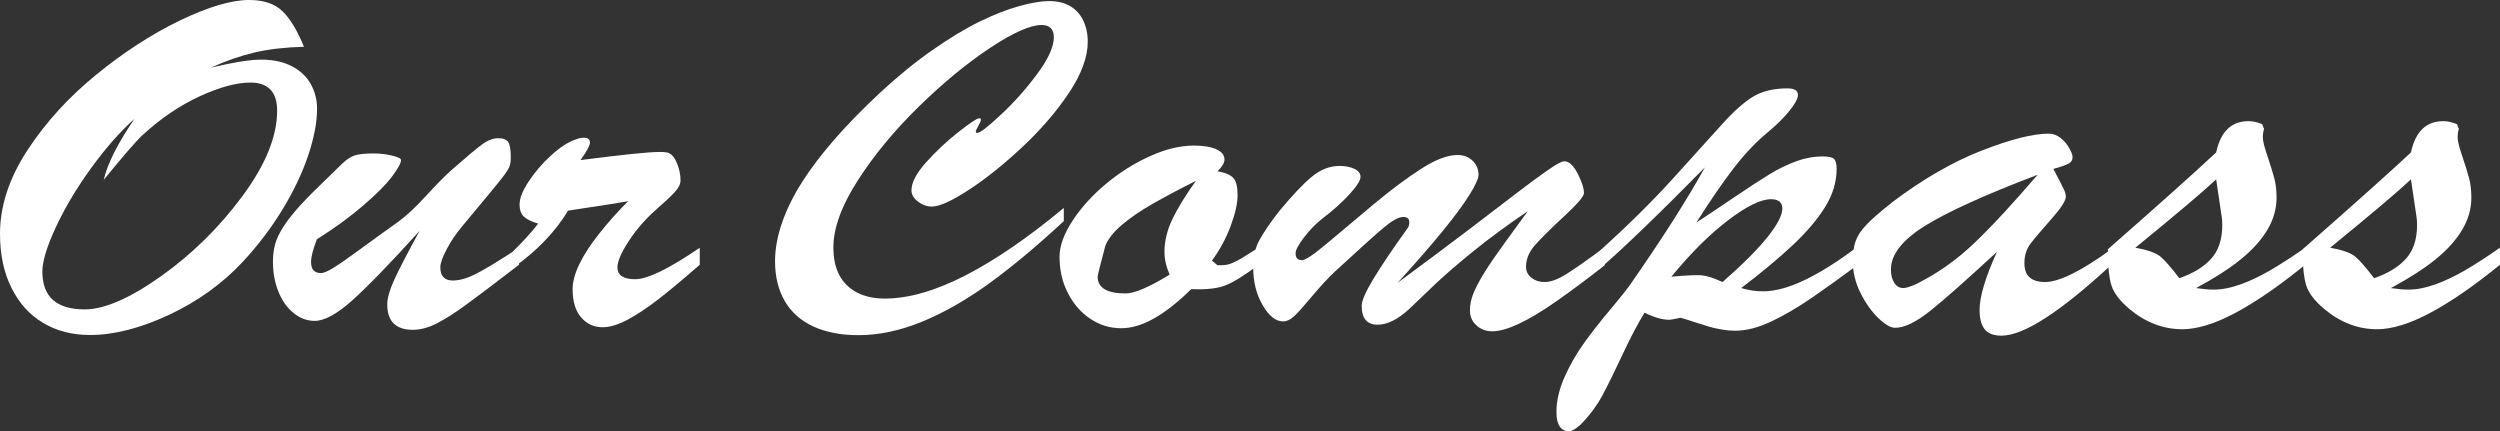 <?xml version="1.0" encoding="UTF-8"?><svg xmlns="http://www.w3.org/2000/svg" viewBox="0 0 720.76 124.37"><rect x="0" y="0" width="720.76" height="124.37" fill="#333333" stroke="none"/><defs><style>.d{fill:#fff;}</style></defs><g id="a"/><g id="b"><g id="c"><g><path class="d" d="M60.82,19.48c1.58-.34,3.18-.68,4.79-1.03,1.61-.34,3.25-.63,4.92-.88,1.67-.24,3.3-.37,4.88-.37,3.4,0,6.31,.64,8.75,1.9,2.43,1.27,4.25,2.99,5.45,5.16,1.2,2.17,1.8,4.53,1.8,7.07,0,3.96-.87,8.48-2.59,13.59-1.73,5.1-4.21,10.29-7.43,15.56-3.22,5.27-7,10.25-11.34,14.94-5.92,6.35-13.02,11.46-21.31,15.34-8.29,3.88-15.89,5.82-22.81,5.82-5.1,0-9.6-1.16-13.49-3.48-3.9-2.32-6.94-5.69-9.14-10.11-2.2-4.42-3.3-9.61-3.3-15.56,0-8.01,2.62-16.03,7.87-24.06,5.24-8.03,11.87-15.31,19.86-21.83,8-6.52,16.07-11.74,24.21-15.67C60.09,1.97,66.71,0,71.81,0c4.16,0,7.35,1.06,9.58,3.19,2.23,2.12,4.31,5.55,6.24,10.29-5.45,.15-10.2,.7-14.24,1.65-4.04,.95-8.23,2.41-12.57,4.36Zm-22.15,14.87c-4.1,3.66-8.25,8.39-12.44,14.17-4.19,5.79-7.57,11.46-10.15,17.03-2.58,5.57-3.87,9.81-3.87,12.74,0,7.28,4.07,10.91,12.22,10.91,5.68,0,13.02-3.2,22.02-9.59,8.99-6.4,16.82-14.1,23.47-23.11,6.65-9.01,9.98-17.2,9.98-24.57,0-5.42-2.58-8.13-7.73-8.13-3.99,0-8.85,1.32-14.59,3.96-5.74,2.64-11.25,6.37-16.52,11.21-1.88,1.76-5.6,6.06-11.16,12.89,1.05-4.59,3.98-10.42,8.79-17.5Z"/><path class="d" d="M120.96,66.58c-8.5,9.38-14.96,16.04-19.38,20-4.42,3.96-8.04,5.93-10.85,5.93-2.23,0-4.28-.77-6.15-2.31-1.88-1.54-3.33-3.61-4.35-6.23-1.03-2.61-1.54-5.41-1.54-8.39,0-1.95,.22-3.71,.66-5.27,.44-1.56,1.27-3.28,2.5-5.16,1.23-1.88,2.86-3.92,4.88-6.12,2.02-2.2,4.5-4.69,7.43-7.47,1.76-1.71,3.24-3.15,4.44-4.32,1.2-1.17,2.37-1.96,3.52-2.38,1.14-.41,3-.62,5.58-.62,1.87,0,3.66,.21,5.36,.62,1.7,.42,2.55,.84,2.55,1.28,0,.88-.87,2.47-2.59,4.76-1.73,2.3-4.51,5.09-8.35,8.39-3.84,3.3-8.28,6.53-13.32,9.7-1.11,2.88-1.67,5.08-1.67,6.59,0,2.1,.97,3.15,2.9,3.15,.7,0,1.87-.5,3.52-1.5,1.64-1,4.41-2.93,8.31-5.79,3.9-2.86,7.4-5.38,10.5-7.58,2.29-1.66,4.94-4.14,7.95-7.43,3.02-3.3,5.46-5.77,7.34-7.43,4.34-3.81,7.29-6.29,8.88-7.43,1.58-1.15,3.1-1.72,4.57-1.72s2.36,.37,2.86,1.1c.5,.73,.75,2.22,.75,4.47,0,1.03-.12,1.86-.35,2.49-.23,.64-.72,1.45-1.45,2.45-.73,1-2.21,2.84-4.44,5.53-2.23,2.69-4.86,5.86-7.91,9.52-1.64,1.95-3.08,4.09-4.31,6.41-1.23,2.32-1.85,4.06-1.85,5.24,0,2.54,1.2,3.81,3.6,3.81,1.99,0,4.31-.68,6.94-2.05,2.64-1.37,6.68-3.83,12.13-7.4v4.91c-6.86,5.27-11.92,9.11-15.2,11.5-3.28,2.39-6.12,4.2-8.53,5.42-2.4,1.22-4.69,1.83-6.86,1.83-4.92,0-7.38-2.44-7.38-7.32,0-1.86,.73-4.36,2.2-7.51,1.46-3.15,3.84-7.7,7.12-13.66Z"/><path class="d" d="M147.94,77.2v-4.76c3.16-3.12,5.57-5.79,7.21-7.98-1.88-.54-3.24-1.2-4.09-1.98-.85-.78-1.27-1.95-1.27-3.52,0-1.76,.88-3.98,2.64-6.66,1.76-2.68,3.92-5.2,6.5-7.54,2.58-2.34,4.92-3.86,7.03-4.54,.82-.34,1.61-.51,2.37-.51,1.17,0,1.76,.46,1.76,1.39,0,.83-.91,2.52-2.72,5.05,12.07-1.56,19.69-2.34,22.85-2.34,1.23,0,2.08,.1,2.55,.29,1,.44,1.82,1.46,2.46,3.08,.64,1.61,.97,3.22,.97,4.83,0,1.03-.54,2.14-1.63,3.33-1.08,1.2-2.94,2.94-5.58,5.24-3.11,2.78-5.71,5.81-7.82,9.08-2.11,3.27-3.16,5.74-3.16,7.4,0,2.3,1.7,3.44,5.1,3.44,3.57,0,9.79-3.03,18.63-9.08v4.91c-4.86,4.25-8.88,7.59-12.04,10.03-3.16,2.44-6.09,4.38-8.79,5.82-2.7,1.44-5.1,2.16-7.21,2.16-2.46,0-4.51-.94-6.15-2.82-1.64-1.88-2.46-4.6-2.46-8.17,0-2.1,.64-4.49,1.93-7.18,1.29-2.68,3.18-5.6,5.67-8.75,2.49-3.15,5.29-6.29,8.39-9.41-1.64,.29-3.49,.6-5.54,.92-2.05,.32-4.22,.65-6.5,.99-2.29,.34-4.04,.61-5.27,.81-3.63,6.06-8.91,11.55-15.82,16.48Z"/><path class="d" d="M306.7,59.94v3.81c-7.87,7.3-15.11,13.33-21.69,18.08-6.59,4.75-13.02,8.4-19.3,10.96-6.28,2.56-12.35,3.84-18.21,3.84-5.06,0-9.41-.84-13.04-2.52-3.63-1.68-6.37-4.13-8.23-7.35-1.85-3.22-2.78-7.04-2.78-11.46,0-3.48,.67-7.16,2-11.04,1.34-3.89,3.27-7.81,5.8-11.78,2.53-3.96,5.64-8.06,9.32-12.28,3.68-4.22,8-8.65,12.97-13.3,5.16-4.8,10.24-8.95,15.26-12.45,5.02-3.5,9.56-6.24,13.64-8.23,4.08-1.99,7.86-3.48,11.36-4.45,3.49-.98,6.39-1.46,8.68-1.46s4.33,.47,5.98,1.41c1.64,.94,2.91,2.31,3.8,4.1,.89,1.8,1.34,3.87,1.34,6.21,0,4.41-1.8,9.33-5.41,14.74-3.61,5.41-8.11,10.63-13.5,15.67-5.39,5.04-10.54,9.15-15.43,12.33-4.9,3.18-8.43,4.78-10.58,4.78-1.45,0-2.8-.48-4.04-1.44-1.24-.96-1.86-2.04-1.86-3.25,0-2.23,1.42-4.92,4.25-8.09,2.84-3.16,5.93-6.06,9.28-8.7,3.35-2.64,5.35-3.96,6.01-3.96,.33,0,.49,.12,.49,.35,0,.35-.25,.96-.74,1.82-.49,.86-.74,1.39-.74,1.58,0,.31,.14,.47,.42,.47,.8,0,3.09-1.78,6.89-5.33,3.8-3.55,7.28-7.47,10.44-11.75,3.16-4.28,4.75-7.78,4.75-10.52,0-1.13-.29-2-.88-2.61-.59-.61-1.47-.91-2.64-.91-3.28,0-8.26,2.22-14.94,6.65-6.68,4.43-13.52,10.08-20.53,16.93-7.01,6.86-12.86,13.94-17.54,21.24-4.69,7.3-7.03,13.73-7.03,19.28,0,3.2,.57,5.88,1.72,8.03,1.15,2.15,2.84,3.81,5.06,4.98,2.23,1.17,4.91,1.76,8.05,1.76,6.8,0,14.51-2.21,23.13-6.62,8.62-4.41,18.12-10.92,28.48-19.51Z"/><path class="d" d="M362.87,71.41v4.91c-3.87,2.93-6.97,4.88-9.32,5.86-2.34,.98-5.71,1.37-10.11,1.17-7.62,7.52-14.33,11.28-20.13,11.28-3.28,0-6.27-.9-8.96-2.71-2.7-1.81-4.85-4.27-6.46-7.4-1.61-3.12-2.42-6.62-2.42-10.47,0-3.12,1.24-6.59,3.74-10.4,2.49-3.81,5.71-7.36,9.67-10.66,3.96-3.3,8.19-5.96,12.7-7.98,4.51-2.03,8.7-3.04,12.57-3.04,2.75,0,4.92,.35,6.5,1.06,1.58,.71,2.37,1.7,2.37,2.97,0,.98-.67,2.1-2.02,3.37,2.23,.39,3.75,1.04,4.57,1.94,.82,.9,1.23,2.55,1.23,4.94s-.66,5.3-1.98,8.86c-1.32,3.56-3.12,6.91-5.41,10.03l1.58,1.32h1.32c1,0,1.98-.21,2.94-.62,.97-.41,1.83-.85,2.59-1.32,.76-.46,2.43-1.5,5.01-3.11Zm-18.11-19.26c-4.86,2.44-9.02,4.65-12.48,6.63-3.46,1.98-6.39,3.98-8.79,6.01-2.4,2.03-4.01,4.06-4.83,6.12-1.46,5.47-2.2,8.42-2.2,8.86,0,3.22,2.69,4.83,8.09,4.83,2.52,0,6.74-1.81,12.66-5.42-1-2.29-1.49-4.49-1.49-6.59,0-3.08,.76-6.21,2.29-9.41,1.52-3.2,3.78-6.87,6.77-11.02Z"/><path class="d" d="M402.86,81.59c8.09-5.96,15.03-11.14,20.83-15.56,5.8-4.42,10.36-7.9,13.67-10.44,3.31-2.54,6.23-4.69,8.75-6.45,2.52-1.76,4.13-2.64,4.83-2.64,1.35-.05,2.64,1.11,3.87,3.48,1.23,2.37,1.85,4.26,1.85,5.68,0,.93-1.86,3.11-5.58,6.56-3.72,3.44-6.5,6.19-8.35,8.24s-2.77,4.2-2.77,6.45c0,1.32,.53,2.38,1.58,3.19,1.05,.81,2.31,1.21,3.78,1.21,1.7,0,3.74-.73,6.11-2.2,2.37-1.46,6.11-4.08,11.21-7.84v5.2c-5.1,4-9.73,7.46-13.89,10.36-4.16,2.91-7.78,5.08-10.85,6.52s-5.64,2.16-7.69,2.16c-1.82,0-3.34-.57-4.57-1.72-1.23-1.15-1.85-2.57-1.85-4.28s.35-3.34,1.05-5.05c.7-1.71,1.79-3.74,3.25-6.08,1.46-2.34,3.4-5.16,5.8-8.46,2.4-3.3,4.6-6.31,6.59-9.05-5.98,4.05-11.28,7.96-15.91,11.72-4.63,3.76-8.41,7.04-11.34,9.85-2.93,2.81-5.24,5.02-6.94,6.63-3.28,3.03-6.33,4.54-9.14,4.54-3.05,0-4.57-1.81-4.57-5.42,0-1.46,1.14-4.09,3.43-7.87,2.29-3.78,5.54-8.61,9.76-14.47,.35-.39,.53-1,.53-1.83,0-.98-.59-1.46-1.76-1.46-1.29,0-3.15,1.01-5.58,3.04-2.43,2.03-7.13,6.26-14.11,12.71-1.93,1.81-4.12,4.16-6.55,7.07-2.43,2.91-4.17,4.85-5.23,5.82-1.05,.98-2.11,1.46-3.16,1.46-2.11,0-4.07-1.56-5.89-4.69-1.82-3.12-2.72-6.76-2.72-10.91,0-3.03,.6-5.64,1.8-7.84,1.2-2.2,3.06-4.93,5.58-8.2,3.92-4.74,7.13-8.12,9.62-10.14,2.49-2.03,5.11-3.04,7.87-3.04,1.7,0,3.13,.28,4.31,.84,1.17,.56,1.76,1.33,1.76,2.31,0,1.03-1.07,2.71-3.21,5.05-2.14,2.34-4.85,4.76-8.13,7.25-1.76,1.42-3.43,3.16-5.01,5.24-1.58,2.08-2.37,3.58-2.37,4.5,0,1.32,.62,1.98,1.85,1.98,1,0,3.52-1.71,7.56-5.13,4.04-3.42,8.48-7.14,13.32-11.17,4.83-4.03,9.32-7.37,13.45-10.03,4.13-2.66,7.63-3.99,10.5-3.99,1.76,0,3.21,.55,4.35,1.65,1.14,1.1,1.71,2.45,1.71,4.06,0,1.07-.88,3.02-2.64,5.82-1.76,2.81-4.32,6.27-7.69,10.4-3.37,4.13-7.72,9.12-13.05,14.98Z"/><path class="d" d="M460.95,77.71v-5.13c8.2-7.42,15.28-14.4,21.23-20.95,5.95-6.54,10.65-11.74,14.11-15.6,3.46-3.86,6.5-6.58,9.14-8.17,2.64-1.59,5.95-2.38,9.93-2.38,1.99,0,2.99,.64,2.99,1.9,0,1.03-.81,2.54-2.42,4.54-1.61,2-3.68,4.05-6.2,6.15-3.34,2.74-6.61,6.16-9.8,10.29-3.19,4.13-6.81,9.39-10.85,15.78,3.16-2.05,6.81-4.48,10.94-7.29,4.13-2.81,7.5-5,10.11-6.59,2.61-1.59,5.19-2.84,7.73-3.77,2.55-.93,5.11-1.39,7.69-1.39,1.64,0,2.71,.24,3.21,.73,.5,.49,.75,1.44,.75,2.86,0,3.71-1.08,7.34-3.25,10.88-2.17,3.54-5.27,7.21-9.32,11.02s-9.02,7.96-14.94,12.45c2.05,.64,4.16,.95,6.33,.95,6.8,0,15.91-4.32,27.33-12.96v5.27c-4.45,3.32-8.8,6.45-13.05,9.38-4.25,2.93-8.25,5.27-12,7.03-3.75,1.76-7.21,2.64-10.37,2.64-1.17,0-2.42-.11-3.74-.33-1.32-.22-2.54-.49-3.65-.81-1.11-.32-2.55-.77-4.31-1.35-1.76-.59-3.11-1-4.04-1.25-1.88,.39-2.93,.59-3.16,.59-2.05,0-4.45-.68-7.21-2.05-1.93,3.13-4.06,7.17-6.37,12.12-2.32,4.96-4.26,8.9-5.84,11.83-1.58,2.93-3.69,5.74-6.33,8.42-1.46,1.22-2.49,1.83-3.08,1.83-2.52,0-3.78-1.86-3.78-5.57,0-3.22,.78-6.58,2.33-10.07,1.55-3.49,3.46-6.8,5.71-9.92,2.26-3.13,4.73-6.29,7.43-9.48,2.69-3.2,4.6-5.58,5.71-7.14,9.26-13.28,16.46-24.58,21.62-33.91-13.48,13.67-23.67,23.49-30.59,29.44Zm35.68,3.59c5.8-5.08,10.12-9.4,12.96-12.96,2.84-3.56,4.26-6.3,4.26-8.2,0-1.81-1.08-2.71-3.25-2.71-2.93,0-7.05,2.01-12.35,6.04-5.3,4.03-10.77,9.46-16.39,16.3,4.34-.39,7.24-.52,8.7-.4,1.46,.12,3.49,.77,6.06,1.94Z"/><path class="d" d="M545.33,58.45c8.91-6.74,17.55-11.74,25.93-15.01,8.38-3.27,14.85-4.91,19.42-4.91,1.23,0,2.37,.43,3.43,1.28,1.05,.85,1.89,1.84,2.5,2.97,.62,1.12,.92,1.95,.92,2.49,0,.88-.41,1.53-1.23,1.94-.82,.42-2.26,.92-4.31,1.5,.41,.78,.94,1.78,1.58,3,.64,1.22,1.14,2.21,1.49,2.97,.35,.76,.53,1.43,.53,2.01,0,1.17-1.42,3.36-4.26,6.56-2.84,3.2-4.83,5.55-5.98,7.07-1.14,1.51-1.71,3.37-1.71,5.57,0,3.61,1.99,5.42,5.98,5.42s10.52-3.2,19.25-9.59v4.47c-14.82,13.72-25.43,20.58-31.82,20.58-2.29,0-3.91-.62-4.88-1.87s-1.45-3.09-1.45-5.53c0-3.86,1.67-9.45,5.01-16.77-8.56,7.91-14.91,13.54-19.07,16.88-4.16,3.35-7.59,5.02-10.28,5.02-1.29,0-2.9-.93-4.83-2.78-1.93-1.86-3.65-4.26-5.14-7.21-1.49-2.95-2.24-6.02-2.24-9.19,0-2.29,.26-4.21,.79-5.75,.53-1.54,1.55-3.11,3.08-4.72,1.52-1.61,3.95-3.74,7.29-6.37Zm42.1-8.06c-15.24,5.81-26.09,10.74-32.56,14.79-6.47,4.05-9.71,8.23-9.71,12.52,0,1.56,.32,2.85,.97,3.85,.64,1,1.52,1.5,2.64,1.5,.64,0,1.79-.34,3.43-1.03,6.15-3.03,11.78-6.97,16.88-11.83,5.1-4.86,11.22-11.46,18.37-19.81Z"/><path class="d" d="M607.73,73.61v-1.76c15.12-13.28,25.52-22.58,31.2-27.91,1.29-6.01,4.39-9.01,9.32-9.01,1.23,0,2.55,.29,3.96,.88l.53,1.39c-.23,.59-.35,1.42-.35,2.49,0,.93,.42,2.65,1.27,5.16,.85,2.52,1.51,4.63,1.98,6.34,.47,1.71,.7,3.64,.7,5.79,0,3.22-.88,6.31-2.64,9.27-1.76,2.95-4.31,5.79-7.65,8.5-3.34,2.71-7.65,5.48-12.92,8.31,2.11,.29,3.78,.44,5.01,.44,2.4,0,5-.5,7.78-1.5,2.78-1,5.62-2.34,8.53-4.03,2.9-1.68,6.28-3.87,10.15-6.56v4.91c-7.5,6.1-14.21,10.73-20.13,13.88-5.92,3.15-11.02,4.72-15.29,4.72-5.51,0-10.61-1.95-15.29-5.86-2.75-2.34-4.47-4.59-5.14-6.74-.67-2.15-1.01-5.05-1.01-8.72Zm32.78-11.21l-1.58-10.69c-3.63,3.42-11.4,9.99-23.29,19.7,3.52,.64,5.92,1.49,7.21,2.56,1.29,1.07,3.11,3.15,5.45,6.23,3.98-1.37,7.04-3.23,9.18-5.6,2.14-2.37,3.21-5.6,3.21-9.7,0-.49-.01-.93-.04-1.32-.03-.39-.07-.78-.13-1.17Z"/><path class="d" d="M663.89,73.61v-1.76c15.12-13.28,25.52-22.58,31.2-27.91,1.29-6.01,4.39-9.01,9.32-9.01,1.23,0,2.55,.29,3.96,.88l.53,1.39c-.23,.59-.35,1.42-.35,2.49,0,.93,.42,2.65,1.27,5.16,.85,2.52,1.51,4.63,1.98,6.34,.47,1.71,.7,3.64,.7,5.79,0,3.22-.88,6.31-2.64,9.27-1.76,2.95-4.31,5.79-7.65,8.5-3.34,2.71-7.65,5.48-12.92,8.31,2.11,.29,3.78,.44,5.01,.44,2.4,0,5-.5,7.78-1.5,2.78-1,5.62-2.34,8.53-4.03,2.9-1.68,6.28-3.87,10.15-6.56v4.91c-7.5,6.1-14.21,10.73-20.13,13.88-5.92,3.15-11.02,4.72-15.29,4.72-5.51,0-10.61-1.95-15.29-5.86-2.75-2.34-4.47-4.59-5.14-6.74-.67-2.15-1.01-5.05-1.01-8.72Zm32.78-11.21l-1.58-10.69c-3.63,3.42-11.4,9.99-23.29,19.7,3.52,.64,5.92,1.49,7.21,2.56,1.29,1.07,3.11,3.15,5.45,6.23,3.98-1.37,7.05-3.23,9.18-5.6,2.14-2.37,3.21-5.6,3.21-9.7,0-.49-.01-.93-.04-1.32-.03-.39-.07-.78-.13-1.17Z"/></g></g></g></svg>